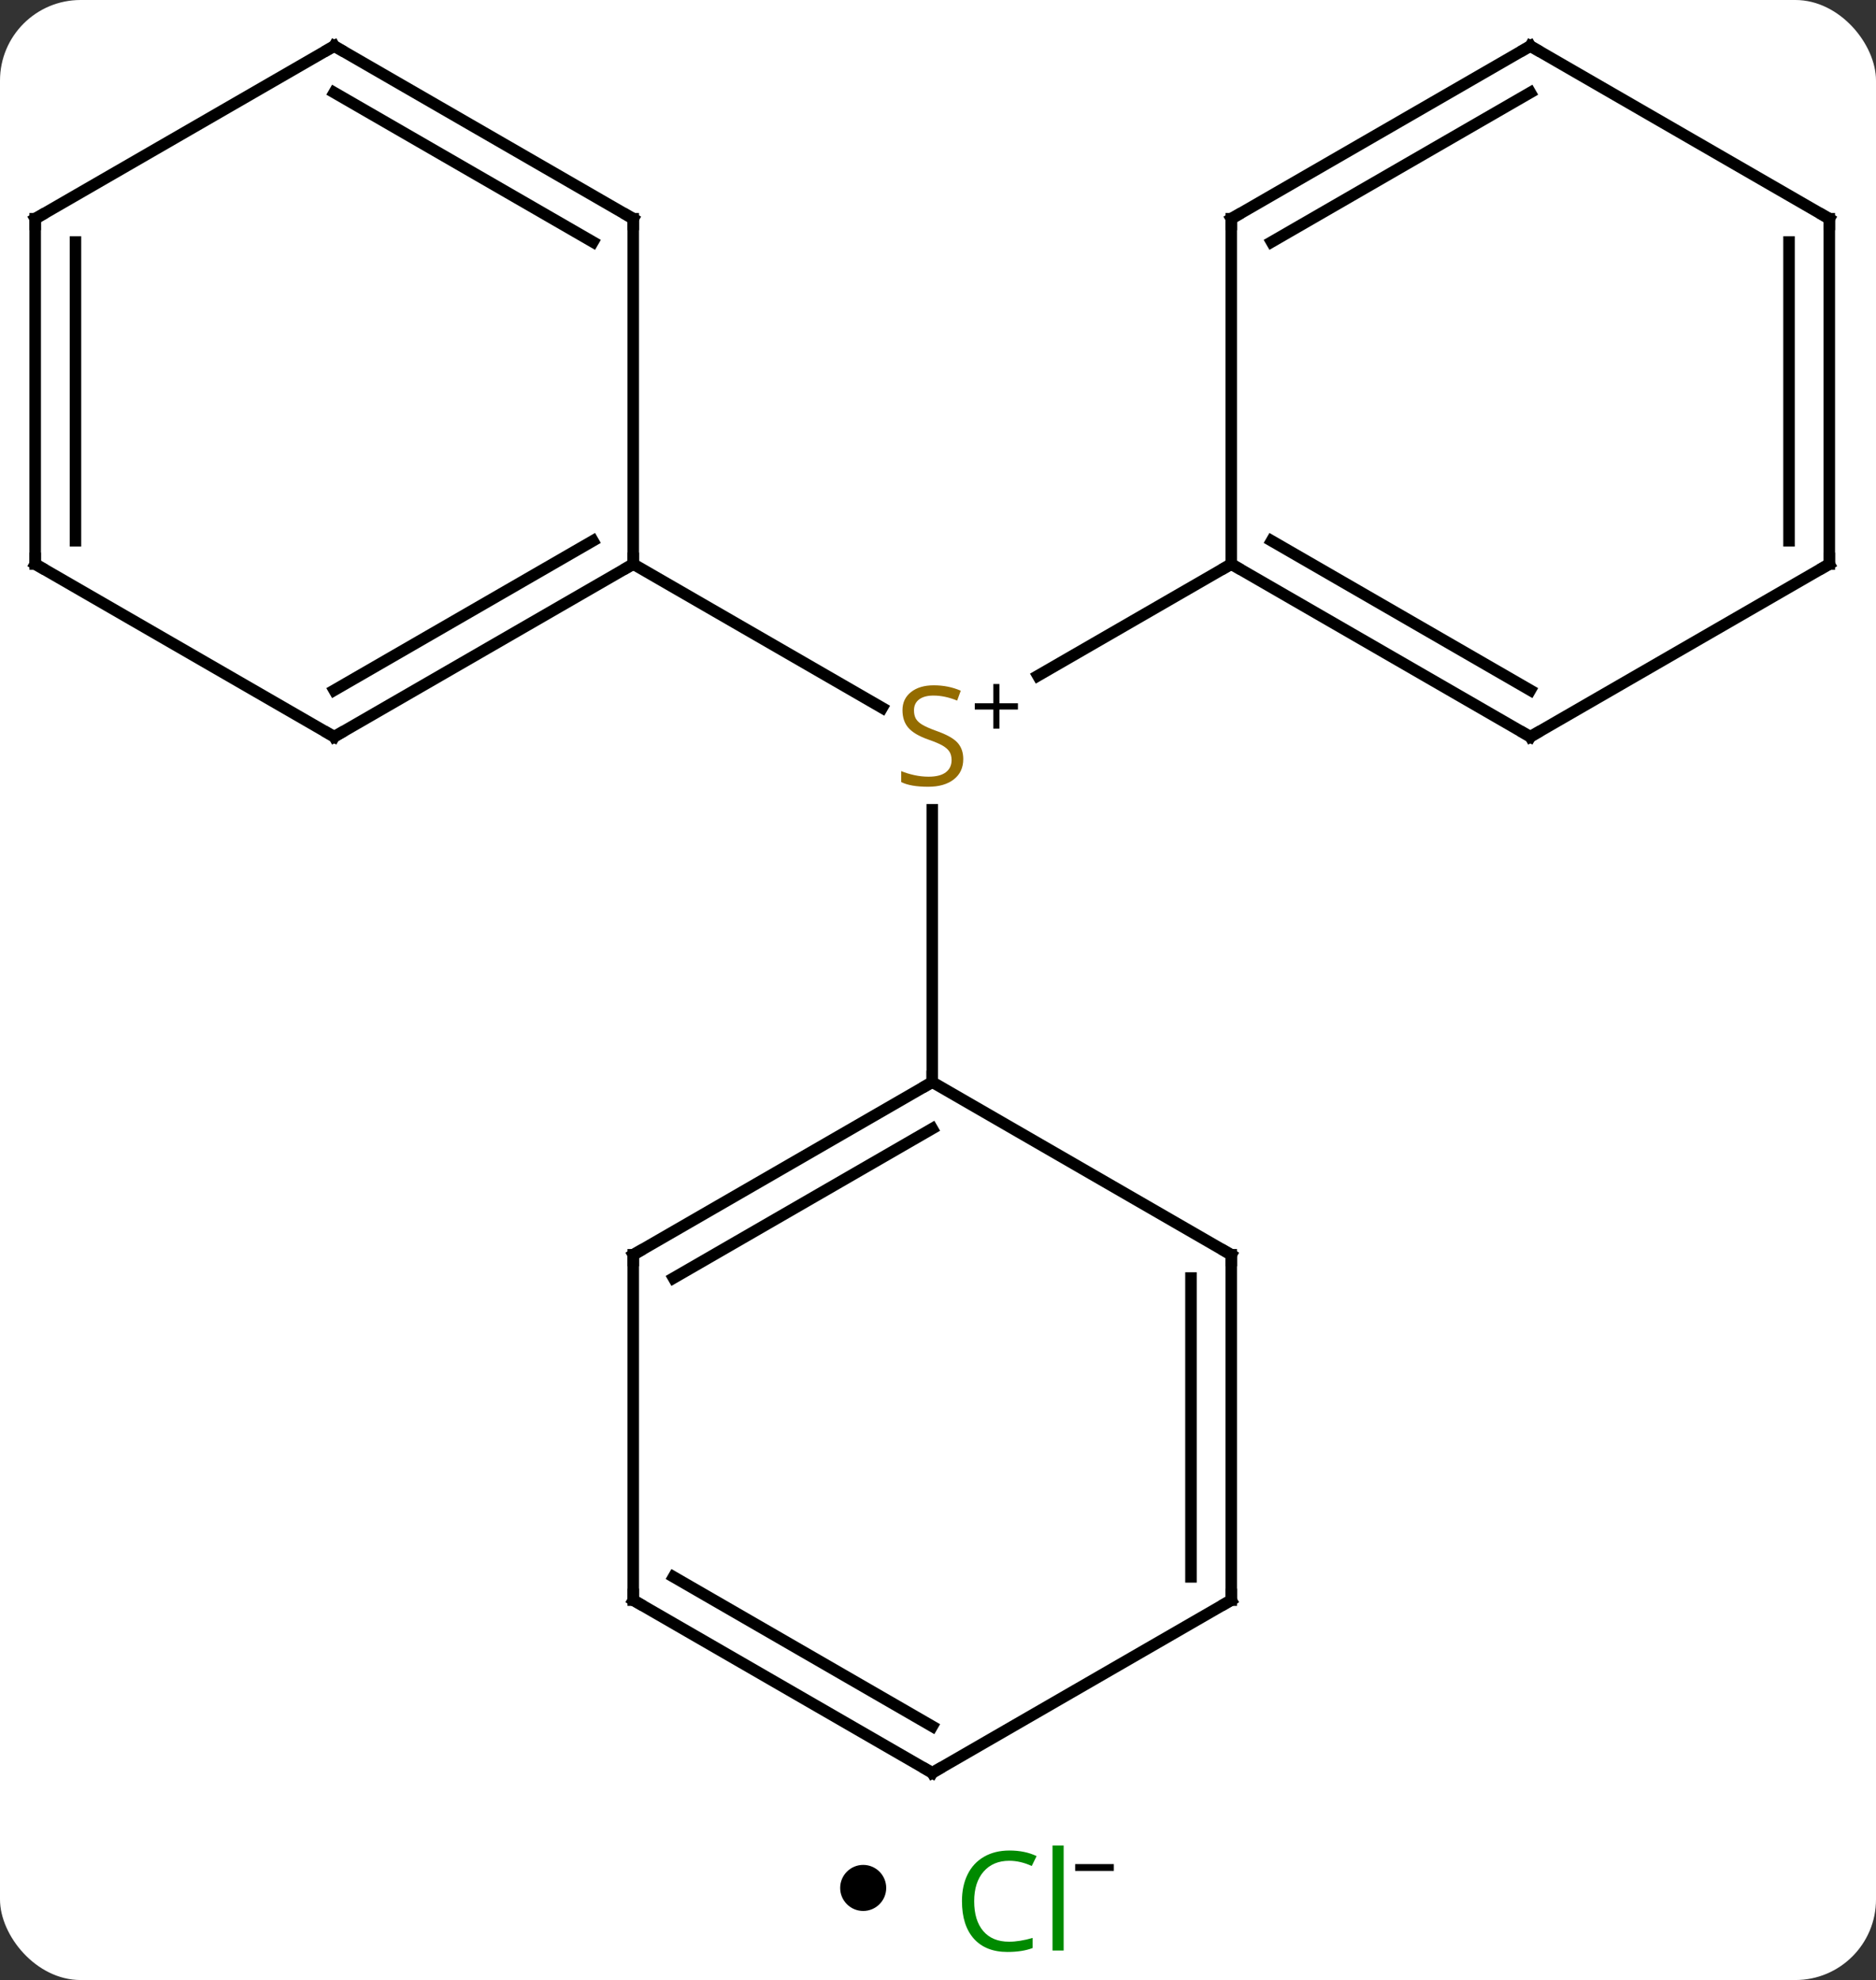 <svg width="163" viewBox="0 0 163 172" style="fill-opacity:1; color-rendering:auto; color-interpolation:auto; text-rendering:auto; stroke:black; stroke-linecap:square; stroke-miterlimit:10; shape-rendering:auto; stroke-opacity:1; fill:black; stroke-dasharray:none; font-weight:normal; stroke-width:1; font-family:'Open Sans'; font-style:normal; stroke-linejoin:miter; font-size:12; stroke-dashoffset:0; image-rendering:auto;" height="172" class="cas-substance-image" xmlns:xlink="http://www.w3.org/1999/xlink" xmlns="http://www.w3.org/2000/svg"><rect x="0" y="0" width="163" height="172" fill="#333333" stroke="none"/><svg class="cas-substance-single-component"><rect y="0" x="0" width="163" stroke="none" ry="7" rx="7" height="172" fill="white" class="cas-substance-group"/><svg y="0" x="0" width="163" viewBox="0 0 163 157" style="fill:black;" height="157" class="cas-substance-single-component-image"><svg><g><g transform="translate(81,79)" style="text-rendering:geometricPrecision; color-rendering:optimizeQuality; color-interpolation:linearRGB; stroke-linecap:butt; image-rendering:optimizeQuality;"><line y2="-30" y1="-17.511" x2="-25.98" x1="-4.349" style="fill:none;"/><line y2="-30" y1="-20.299" x2="25.98" x1="9.177" style="fill:none;"/><line y2="15" y1="-8.656" x2="0" x1="0" style="fill:none;"/><line y2="-15" y1="-30" x2="-51.963" x1="-25.98" style="fill:none;"/><line y2="-19.041" y1="-32.021" x2="-51.963" x1="-29.48" style="fill:none;"/><line y2="-60" y1="-30" x2="-25.98" x1="-25.98" style="fill:none;"/><line y2="-30" y1="-15" x2="-77.943" x1="-51.963" style="fill:none;"/><line y2="-75" y1="-60" x2="-51.963" x1="-25.98" style="fill:none;"/><line y2="-70.959" y1="-57.979" x2="-51.963" x1="-29.48" style="fill:none;"/><line y2="-60" y1="-30" x2="-77.943" x1="-77.943" style="fill:none;"/><line y2="-57.979" y1="-32.021" x2="-74.443" x1="-74.443" style="fill:none;"/><line y2="-60" y1="-75" x2="-77.943" x1="-51.963" style="fill:none;"/><line y2="-15" y1="-30" x2="51.963" x1="25.98" style="fill:none;"/><line y2="-19.041" y1="-32.021" x2="51.963" x1="29.48" style="fill:none;"/><line y2="-60" y1="-30" x2="25.98" x1="25.98" style="fill:none;"/><line y2="-30" y1="-15" x2="77.943" x1="51.963" style="fill:none;"/><line y2="-75" y1="-60" x2="51.963" x1="25.98" style="fill:none;"/><line y2="-70.959" y1="-57.979" x2="51.963" x1="29.48" style="fill:none;"/><line y2="-60" y1="-30" x2="77.943" x1="77.943" style="fill:none;"/><line y2="-57.979" y1="-32.021" x2="74.443" x1="74.443" style="fill:none;"/><line y2="-60" y1="-75" x2="77.943" x1="51.963" style="fill:none;"/><line y2="30" y1="15" x2="-25.98" x1="0" style="fill:none;"/><line y2="32.021" y1="19.041" x2="-22.48" x1="0" style="fill:none;"/><line y2="30" y1="15" x2="25.98" x1="0" style="fill:none;"/><line y2="60" y1="30" x2="-25.98" x1="-25.98" style="fill:none;"/><line y2="60" y1="30" x2="25.98" x1="25.98" style="fill:none;"/><line y2="57.979" y1="32.021" x2="22.48" x1="22.48" style="fill:none;"/><line y2="75" y1="60" x2="0" x1="-25.98" style="fill:none;"/><line y2="70.959" y1="57.979" x2="0" x1="-22.48" style="fill:none;"/><line y2="75" y1="60" x2="0" x1="25.98" style="fill:none;"/></g><g transform="translate(81,79)" style="fill:rgb(148,108,0); text-rendering:geometricPrecision; color-rendering:optimizeQuality; image-rendering:optimizeQuality; font-family:'Open Sans'; stroke:rgb(148,108,0); color-interpolation:linearRGB;"><path style="stroke:none;" d="M2.695 -13.062 Q2.695 -11.938 1.875 -11.297 Q1.055 -10.656 -0.352 -10.656 Q-1.883 -10.656 -2.695 -11.062 L-2.695 -12.016 Q-2.164 -11.797 -1.547 -11.664 Q-0.93 -11.531 -0.32 -11.531 Q0.68 -11.531 1.18 -11.914 Q1.68 -12.297 1.68 -12.969 Q1.68 -13.406 1.5 -13.695 Q1.32 -13.984 0.906 -14.227 Q0.492 -14.469 -0.367 -14.766 Q-1.555 -15.188 -2.07 -15.773 Q-2.586 -16.359 -2.586 -17.312 Q-2.586 -18.297 -1.844 -18.883 Q-1.102 -19.469 0.133 -19.469 Q1.398 -19.469 2.477 -19 L2.164 -18.141 Q1.102 -18.578 0.102 -18.578 Q-0.695 -18.578 -1.141 -18.242 Q-1.586 -17.906 -1.586 -17.297 Q-1.586 -16.859 -1.422 -16.57 Q-1.258 -16.281 -0.867 -16.047 Q-0.477 -15.812 0.336 -15.516 Q1.68 -15.047 2.188 -14.492 Q2.695 -13.938 2.695 -13.062 Z"/><path style="fill:black; stroke:none;" d="M5.836 -17.909 L7.445 -17.909 L7.445 -17.363 L5.836 -17.363 L5.836 -15.706 L5.305 -15.706 L5.305 -17.363 L3.695 -17.363 L3.695 -17.909 L5.305 -17.909 L5.305 -19.581 L5.836 -19.581 L5.836 -17.909 Z"/></g><g transform="translate(81,79)" style="stroke-linecap:butt; font-size:8.4px; text-rendering:geometricPrecision; color-rendering:optimizeQuality; image-rendering:optimizeQuality; font-family:'Open Sans'; color-interpolation:linearRGB; stroke-miterlimit:5;"><path style="fill:none;" d="M-26.413 -29.75 L-25.98 -30 L-25.98 -30.5"/><path style="fill:none;" d="M-51.53 -15.25 L-51.963 -15 L-52.396 -15.25"/><path style="fill:none;" d="M-25.98 -59.5 L-25.98 -60 L-26.413 -60.25"/><path style="fill:none;" d="M-77.51 -29.75 L-77.943 -30 L-77.943 -30.5"/><path style="fill:none;" d="M-51.53 -74.75 L-51.963 -75 L-52.396 -74.75"/><path style="fill:none;" d="M-77.943 -59.5 L-77.943 -60 L-77.51 -60.25"/><path style="fill:none;" d="M26.413 -29.75 L25.98 -30 L25.547 -29.75"/><path style="fill:none;" d="M51.53 -15.25 L51.963 -15 L52.396 -15.25"/><path style="fill:none;" d="M25.98 -59.5 L25.98 -60 L26.413 -60.25"/><path style="fill:none;" d="M77.51 -29.75 L77.943 -30 L77.943 -30.5"/><path style="fill:none;" d="M51.53 -74.75 L51.963 -75 L52.396 -74.75"/><path style="fill:none;" d="M77.943 -59.5 L77.943 -60 L77.51 -60.25"/><path style="fill:none;" d="M-0.433 15.25 L0 15 L0 14.5"/><path style="fill:none;" d="M-25.547 29.75 L-25.98 30 L-25.98 30.5"/><path style="fill:none;" d="M25.547 29.75 L25.98 30 L25.98 30.5"/><path style="fill:none;" d="M-25.98 59.5 L-25.98 60 L-25.547 60.25"/><path style="fill:none;" d="M25.98 59.5 L25.98 60 L25.547 60.25"/><path style="fill:none;" d="M-0.433 74.75 L0 75 L0.433 74.75"/></g></g></svg></svg><svg y="157" x="73" class="cas-substance-saf"><svg y="5" x="0" width="4" style="fill:black;" height="4" class="cas-substance-saf-dot"><circle stroke="none" r="2" fill="black" cy="2" cx="2"/></svg><svg y="0" x="8" width="19" style="fill:black;" height="15" class="cas-substance-saf-image"><svg><g><g transform="translate(7,8)" style="fill:rgb(0,138,0); text-rendering:geometricPrecision; color-rendering:optimizeQuality; image-rendering:optimizeQuality; font-family:'Open Sans'; stroke:rgb(0,138,0); color-interpolation:linearRGB;"><path style="stroke:none;" d="M-0.309 -3.359 Q-1.715 -3.359 -2.535 -2.422 Q-3.356 -1.484 -3.356 0.156 Q-3.356 1.828 -2.566 2.75 Q-1.777 3.672 -0.324 3.672 Q0.582 3.672 1.723 3.344 L1.723 4.219 Q0.832 4.562 -0.465 4.562 Q-2.356 4.562 -3.387 3.406 Q-4.418 2.25 -4.418 0.141 Q-4.418 -1.188 -3.926 -2.18 Q-3.434 -3.172 -2.496 -3.711 Q-1.559 -4.25 -0.293 -4.25 Q1.051 -4.25 2.066 -3.766 L1.645 -2.906 Q0.66 -3.359 -0.309 -3.359 ZM4.418 4.438 L3.449 4.438 L3.449 -4.688 L4.418 -4.688 L4.418 4.438 Z"/><path style="fill:black; stroke:none;" d="M5.418 -2.478 L5.418 -3.072 L8.777 -3.072 L8.777 -2.478 L5.418 -2.478 Z"/></g></g></svg></svg></svg></svg></svg>